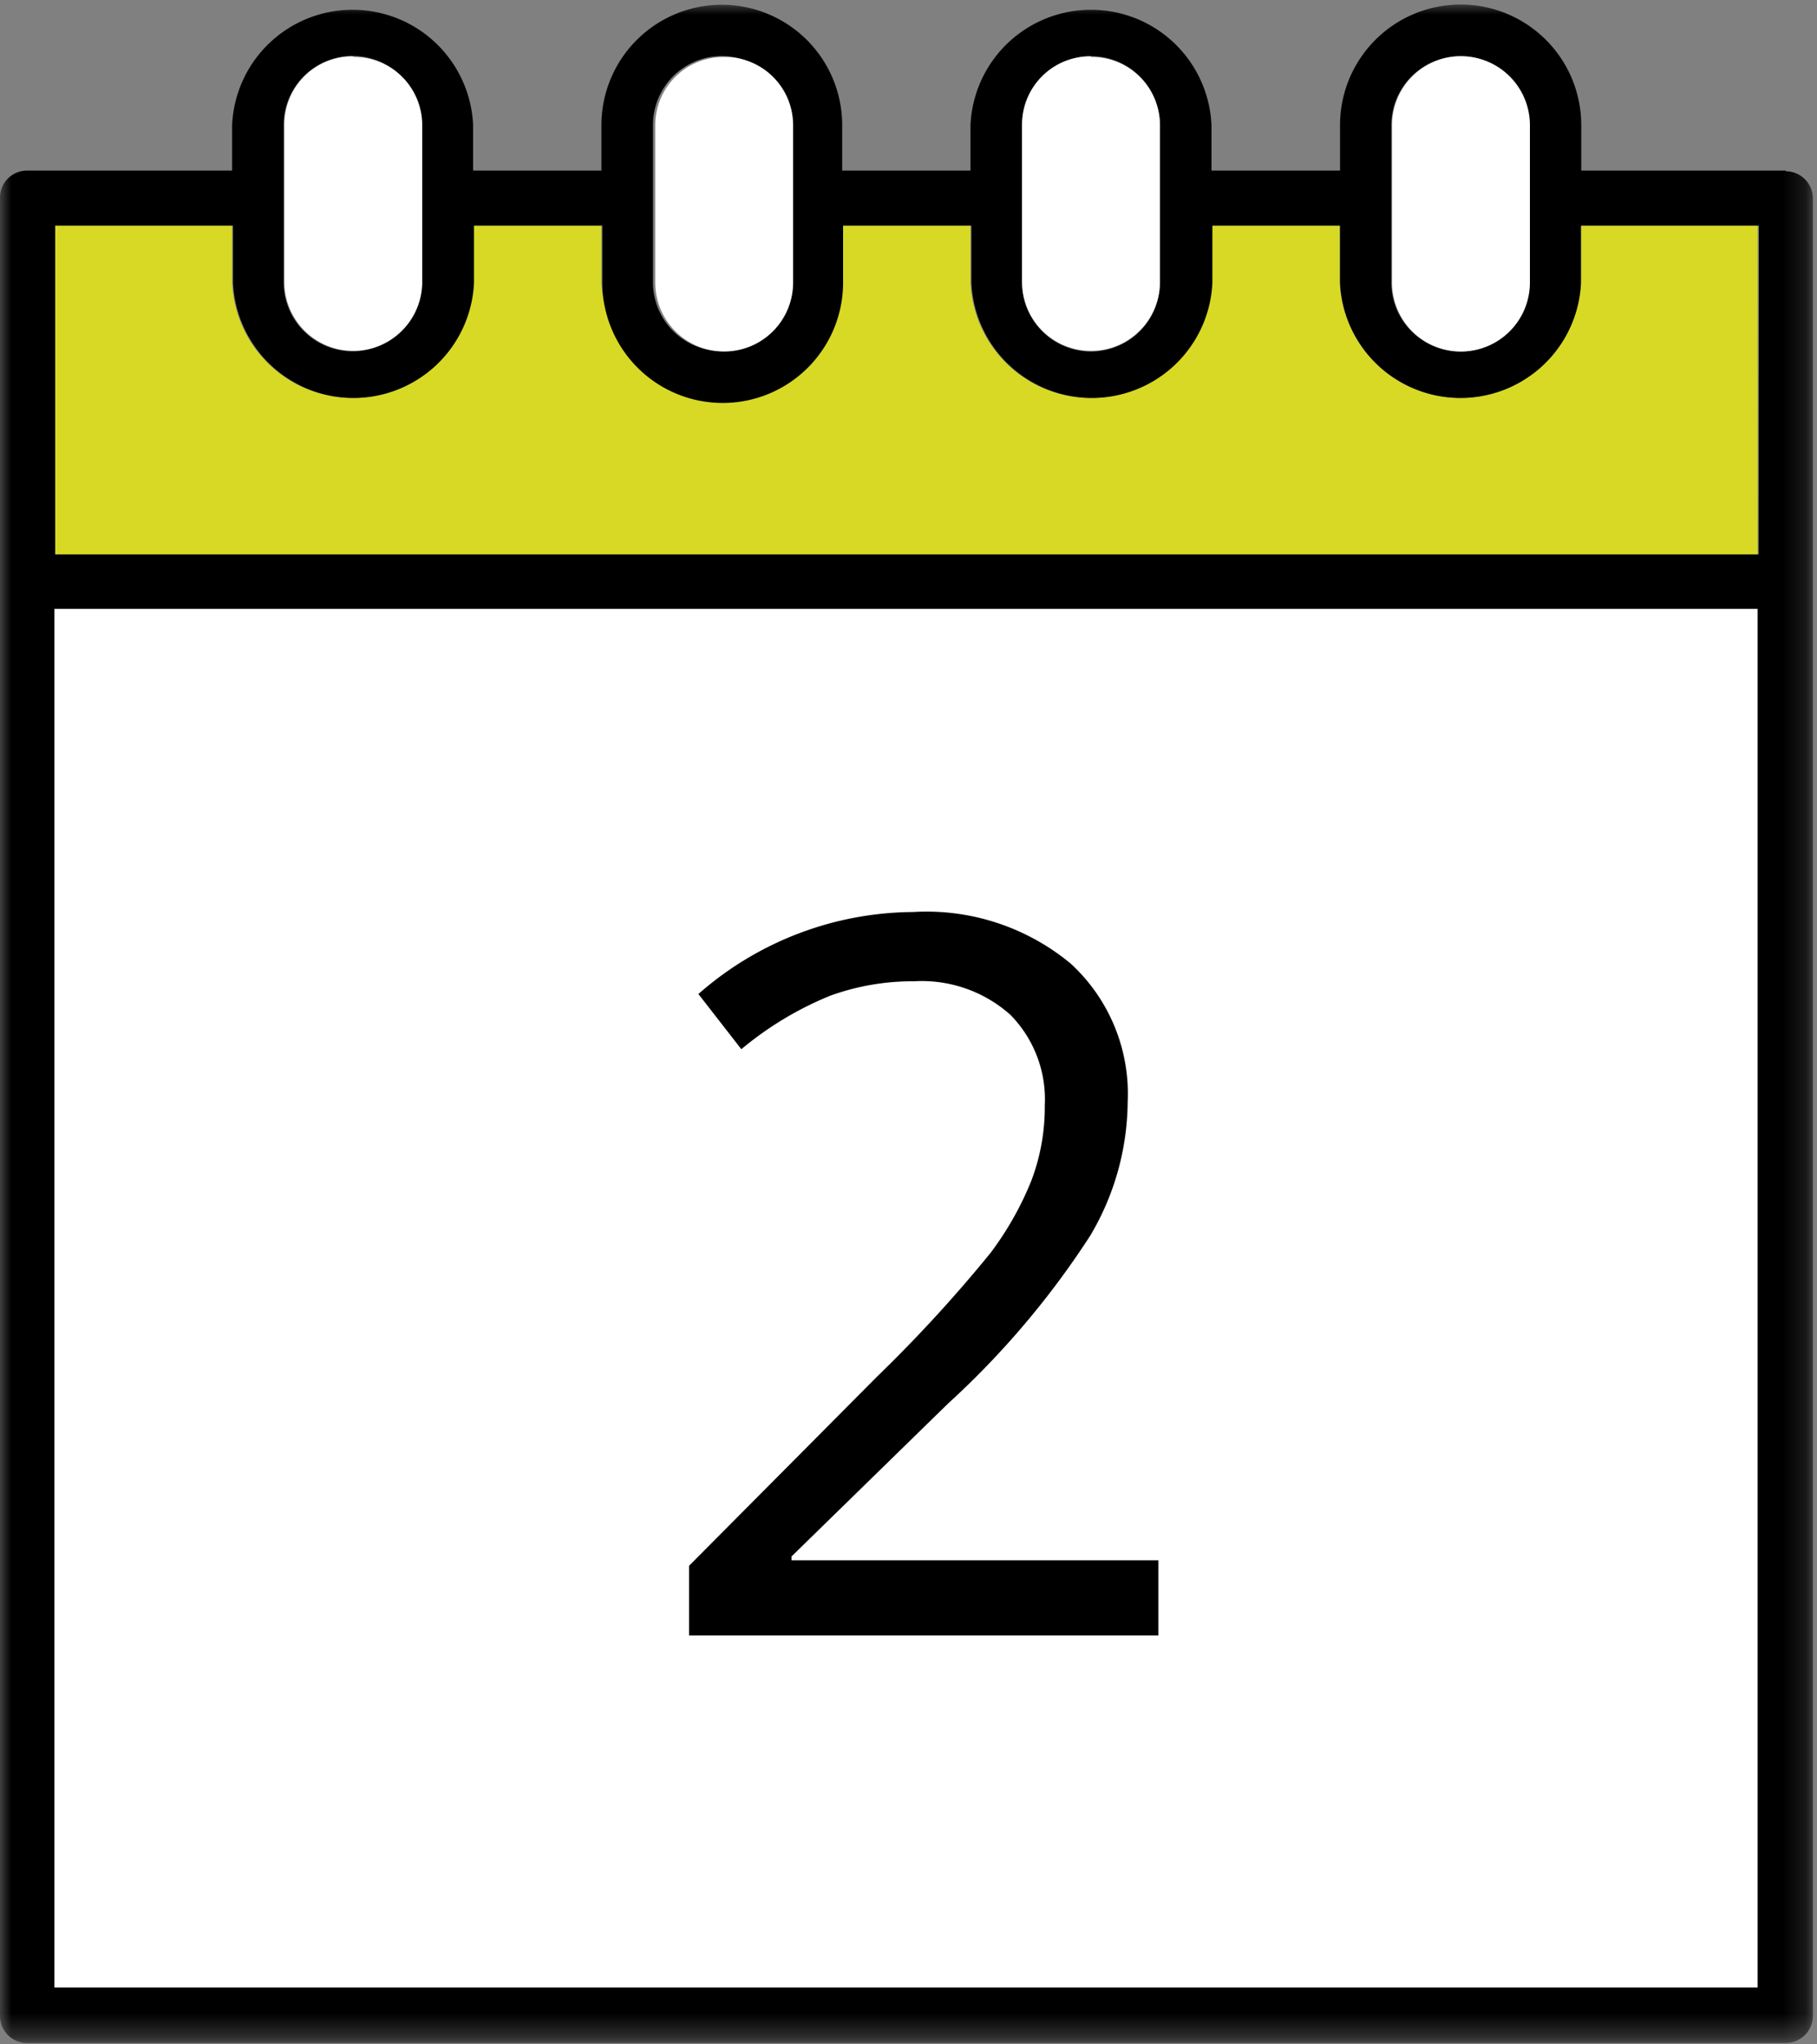 <?xml version="1.0" encoding="UTF-8"?>
<svg xmlns="http://www.w3.org/2000/svg" xmlns:xlink="http://www.w3.org/1999/xlink" id="Layer_1" data-name="Layer 1" viewBox="0 0 80 90" width="80" height="90">
  <rect x="0" y="0" width="80" height="90" fill="#808080" stroke="none"/>
  <defs>
    <style>.cls-1{fill:#fff;}.cls-1,.cls-2,.cls-4{fill-rule:evenodd;}.cls-2{fill:#d7d925;}.cls-3{mask:url(#mask);}.cls-5{isolation:isolate;}</style>
    <mask id="mask" x="0" y="0.14" width="79.82" height="89.75" maskUnits="userSpaceOnUse">
      <g id="a">
        <path class="cls-1" d="M0,.14H79.82V89.82H0Z"></path>
      </g>
    </mask>
  </defs>
  <title>cal2</title>
  <path class="cls-1" d="M2.39,87.5h75V26.8h-75Z"></path>
  <path class="cls-2" d="M69.6,12.44a5.31,5.31,0,0,1-10.61,0V9.93H53.34v2.51a5.31,5.31,0,0,1-10.61,0V9.93H37.09v2.51a5.31,5.31,0,0,1-10.61,0V9.93H20.83v2.51a5.31,5.31,0,0,1-10.61,0V9.93H2.39V24.41h75V9.93H69.6Z"></path>
  <g class="cls-3">
    <path class="cls-4" d="M77.43,24.41h-75V9.93h7.83v2.51a5.31,5.31,0,0,0,10.61,0V9.93h5.65v2.51a5.3,5.3,0,1,0,10.6,0V9.93h5.65v2.51a5.31,5.31,0,0,0,10.61,0V9.93H59v2.51a5.31,5.31,0,0,0,10.61,0V9.93h7.83ZM2.39,87.5h75V26.8h-75Zm10.1-82a3,3,0,0,1,6.07,0v6.93a3,3,0,0,1-6.07,0Zm16.26,0a3,3,0,0,1,6.06,0v6.93a3,3,0,0,1-6.06,0ZM45,5.51a3,3,0,0,1,6.07,0v6.93a3,3,0,0,1-6.07,0Zm16.26,0a3,3,0,0,1,6.07,0v6.93a3,3,0,0,1-6.07,0Zm17.36,2h-9v-2A5.31,5.31,0,0,0,59,5.51v2H53.34v-2a5.31,5.31,0,0,0-10.61,0v2H37.08v-2a5.3,5.3,0,1,0-10.6,0v2H20.83v-2a5.31,5.31,0,0,0-10.61,0v2h-9A1.19,1.19,0,0,0,0,8.74v80a1.19,1.19,0,0,0,1.19,1.2H78.62a1.2,1.2,0,0,0,1.2-1.2V8.74A1.2,1.2,0,0,0,78.62,7.54Z"></path>
  </g>
  <path class="cls-1" d="M15.52,2.48a3,3,0,0,0-3,3v6.93a3,3,0,0,0,6.07,0V5.51a3,3,0,0,0-3-3m16.26,0a3,3,0,0,0-3,3v6.93a3,3,0,0,0,6.07,0V5.51a3,3,0,0,0-3-3M48,2.48a3,3,0,0,0-3,3v6.93a3,3,0,0,0,6.07,0V5.51a3,3,0,0,0-3-3m19.29,3v6.93a3,3,0,0,1-6.07,0V5.51a3,3,0,0,1,6.07,0"></path>
  <g class="cls-5">
    <g class="cls-5">
      <path d="M51,72H30.34V68.93l8.27-8.32a62.78,62.78,0,0,0,5-5.45A14,14,0,0,0,45.4,52a9.12,9.12,0,0,0,.6-3.33,5.3,5.3,0,0,0-1.52-4,5.86,5.86,0,0,0-4.24-1.47,10.62,10.62,0,0,0-3.7.64,14.8,14.8,0,0,0-3.9,2.35l-1.89-2.43a14.44,14.44,0,0,1,9.45-3.61,9.94,9.94,0,0,1,6.94,2.27,7.78,7.78,0,0,1,2.51,6.09A11.68,11.68,0,0,1,48,54.4a37.71,37.71,0,0,1-6.27,7.4l-6.88,6.72v.17H51Z"></path>
    </g>
  </g>
</svg>

